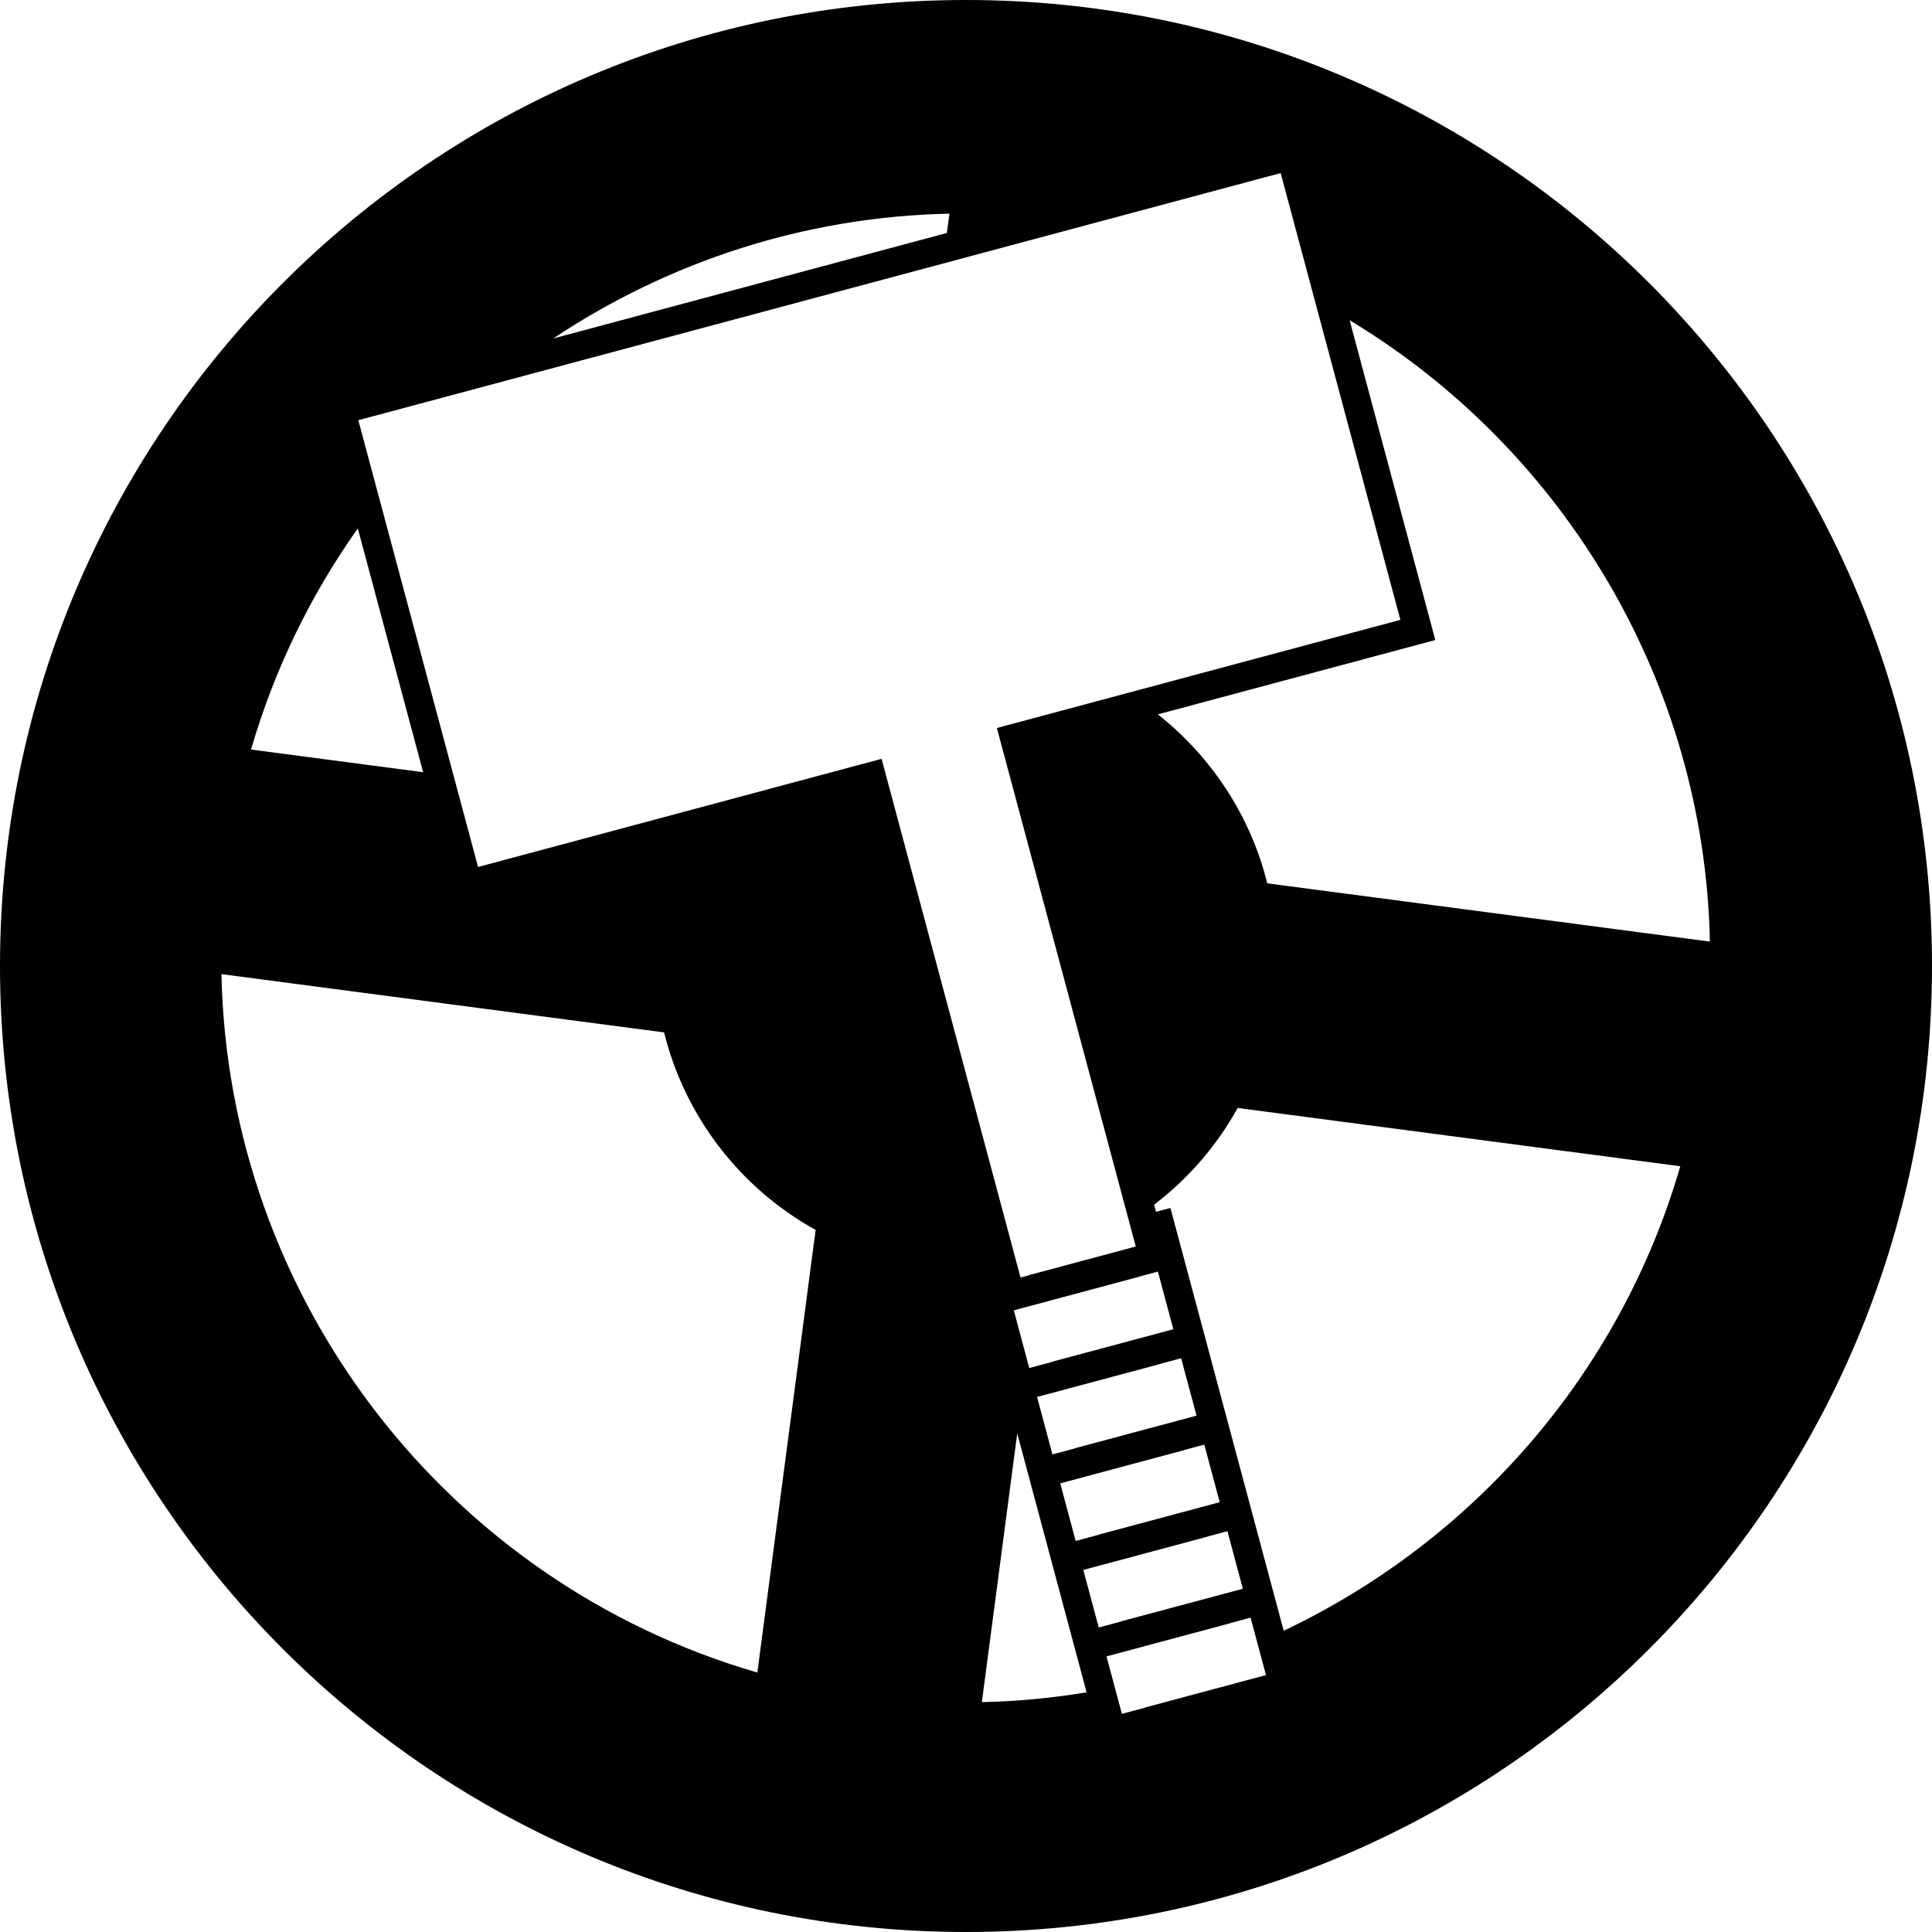 <?xml version="1.0" encoding="UTF-8"?><svg id="Layer_5" xmlns="http://www.w3.org/2000/svg" viewBox="0 0 649 649"><path d="m324.5,0C145.28,0,0,145.28,0,324.5s145.28,324.5,324.5,324.5,324.5-145.28,324.5-324.5S503.72,0,324.5,0Zm249.89,316.3l-148.69-19.57c-5.59-22.59-18.7-42.49-36.75-56.76l93.2-24.97-28.78-107.43c72.13,43.49,119.23,121.82,121.02,208.74Zm-255.46-244.53l-.85,6.49-132.24,35.44c38.64-25.75,84.52-40.93,133.1-41.93Zm-198.74,105.72l21.95,81.91-57.81-7.61c7.87-27.11,20.14-52.09,35.86-74.29Zm134.22,384.35c-104.54-30.34-177.77-125.78-180.02-234.61l148.69,19.58c6.97,28.17,25.5,52.31,50.91,66.34l-19.58,148.69Zm41.73-306.93l-135.55,36.33-40.22-150.08L430.2,58.14l40.22,150.08-135.55,36.33,46.66,174.18-35.77,9.58v.05s-2.94.79-2.94.79l-46.68-174.25Zm100.62,201.3h0s5.18,19.34,5.18,19.34l-40.68,10.9v.05s-7.72,2.07-7.72,2.07l-5.17-19.3,41.61-11.15v-.04s6.79-1.82,6.79-1.82v-.05Zm7.77,29.02h0s5.2,19.39,5.2,19.39l-40.64,10.89v.05s-7.73,2.08-7.73,2.08v.04s-.01,0-.01,0l-5.19-19.39,41.61-11.15v-.04s6.79-1.82,6.79-1.82v-.05Zm-51.07-27.8v.05s-7.71,2.07-7.71,2.07l-5.19-19.38,41.67-11.17v-.04s6.73-1.81,6.73-1.81l5.19,19.37-40.69,10.9Zm-15.45-26.94h-.05s0,0,0,0h.05s0,0,0,0Zm-8.18,141.29l11.88-90.27,23.3,86.98c-11.53,1.9-23.27,3.04-35.19,3.29Zm34.08-44.41l41.61-11.15v-.04s6.79-1.82,6.79-1.82v-.05s0,0,0,0l5.19,19.38-40.7,10.9v.05s-7.71,2.07-7.71,2.07l-5.18-19.34Zm20.73,46.27l-7.75,2.08v.04s-.01,0-.01,0l-5.18-19.34,41.6-11.15v-.04s6.79-1.82,6.79-1.82v-.05s0,0,0,0l5.18,19.34-40.64,10.89v.05Zm46.58-25.84l-38.05-142.02-4.84,1.3-.64-2.39c11.4-8.7,21.01-19.73,28.07-32.5l148.69,19.58c-20.34,70.08-69.96,126.04-133.23,156.03Z"/></svg>